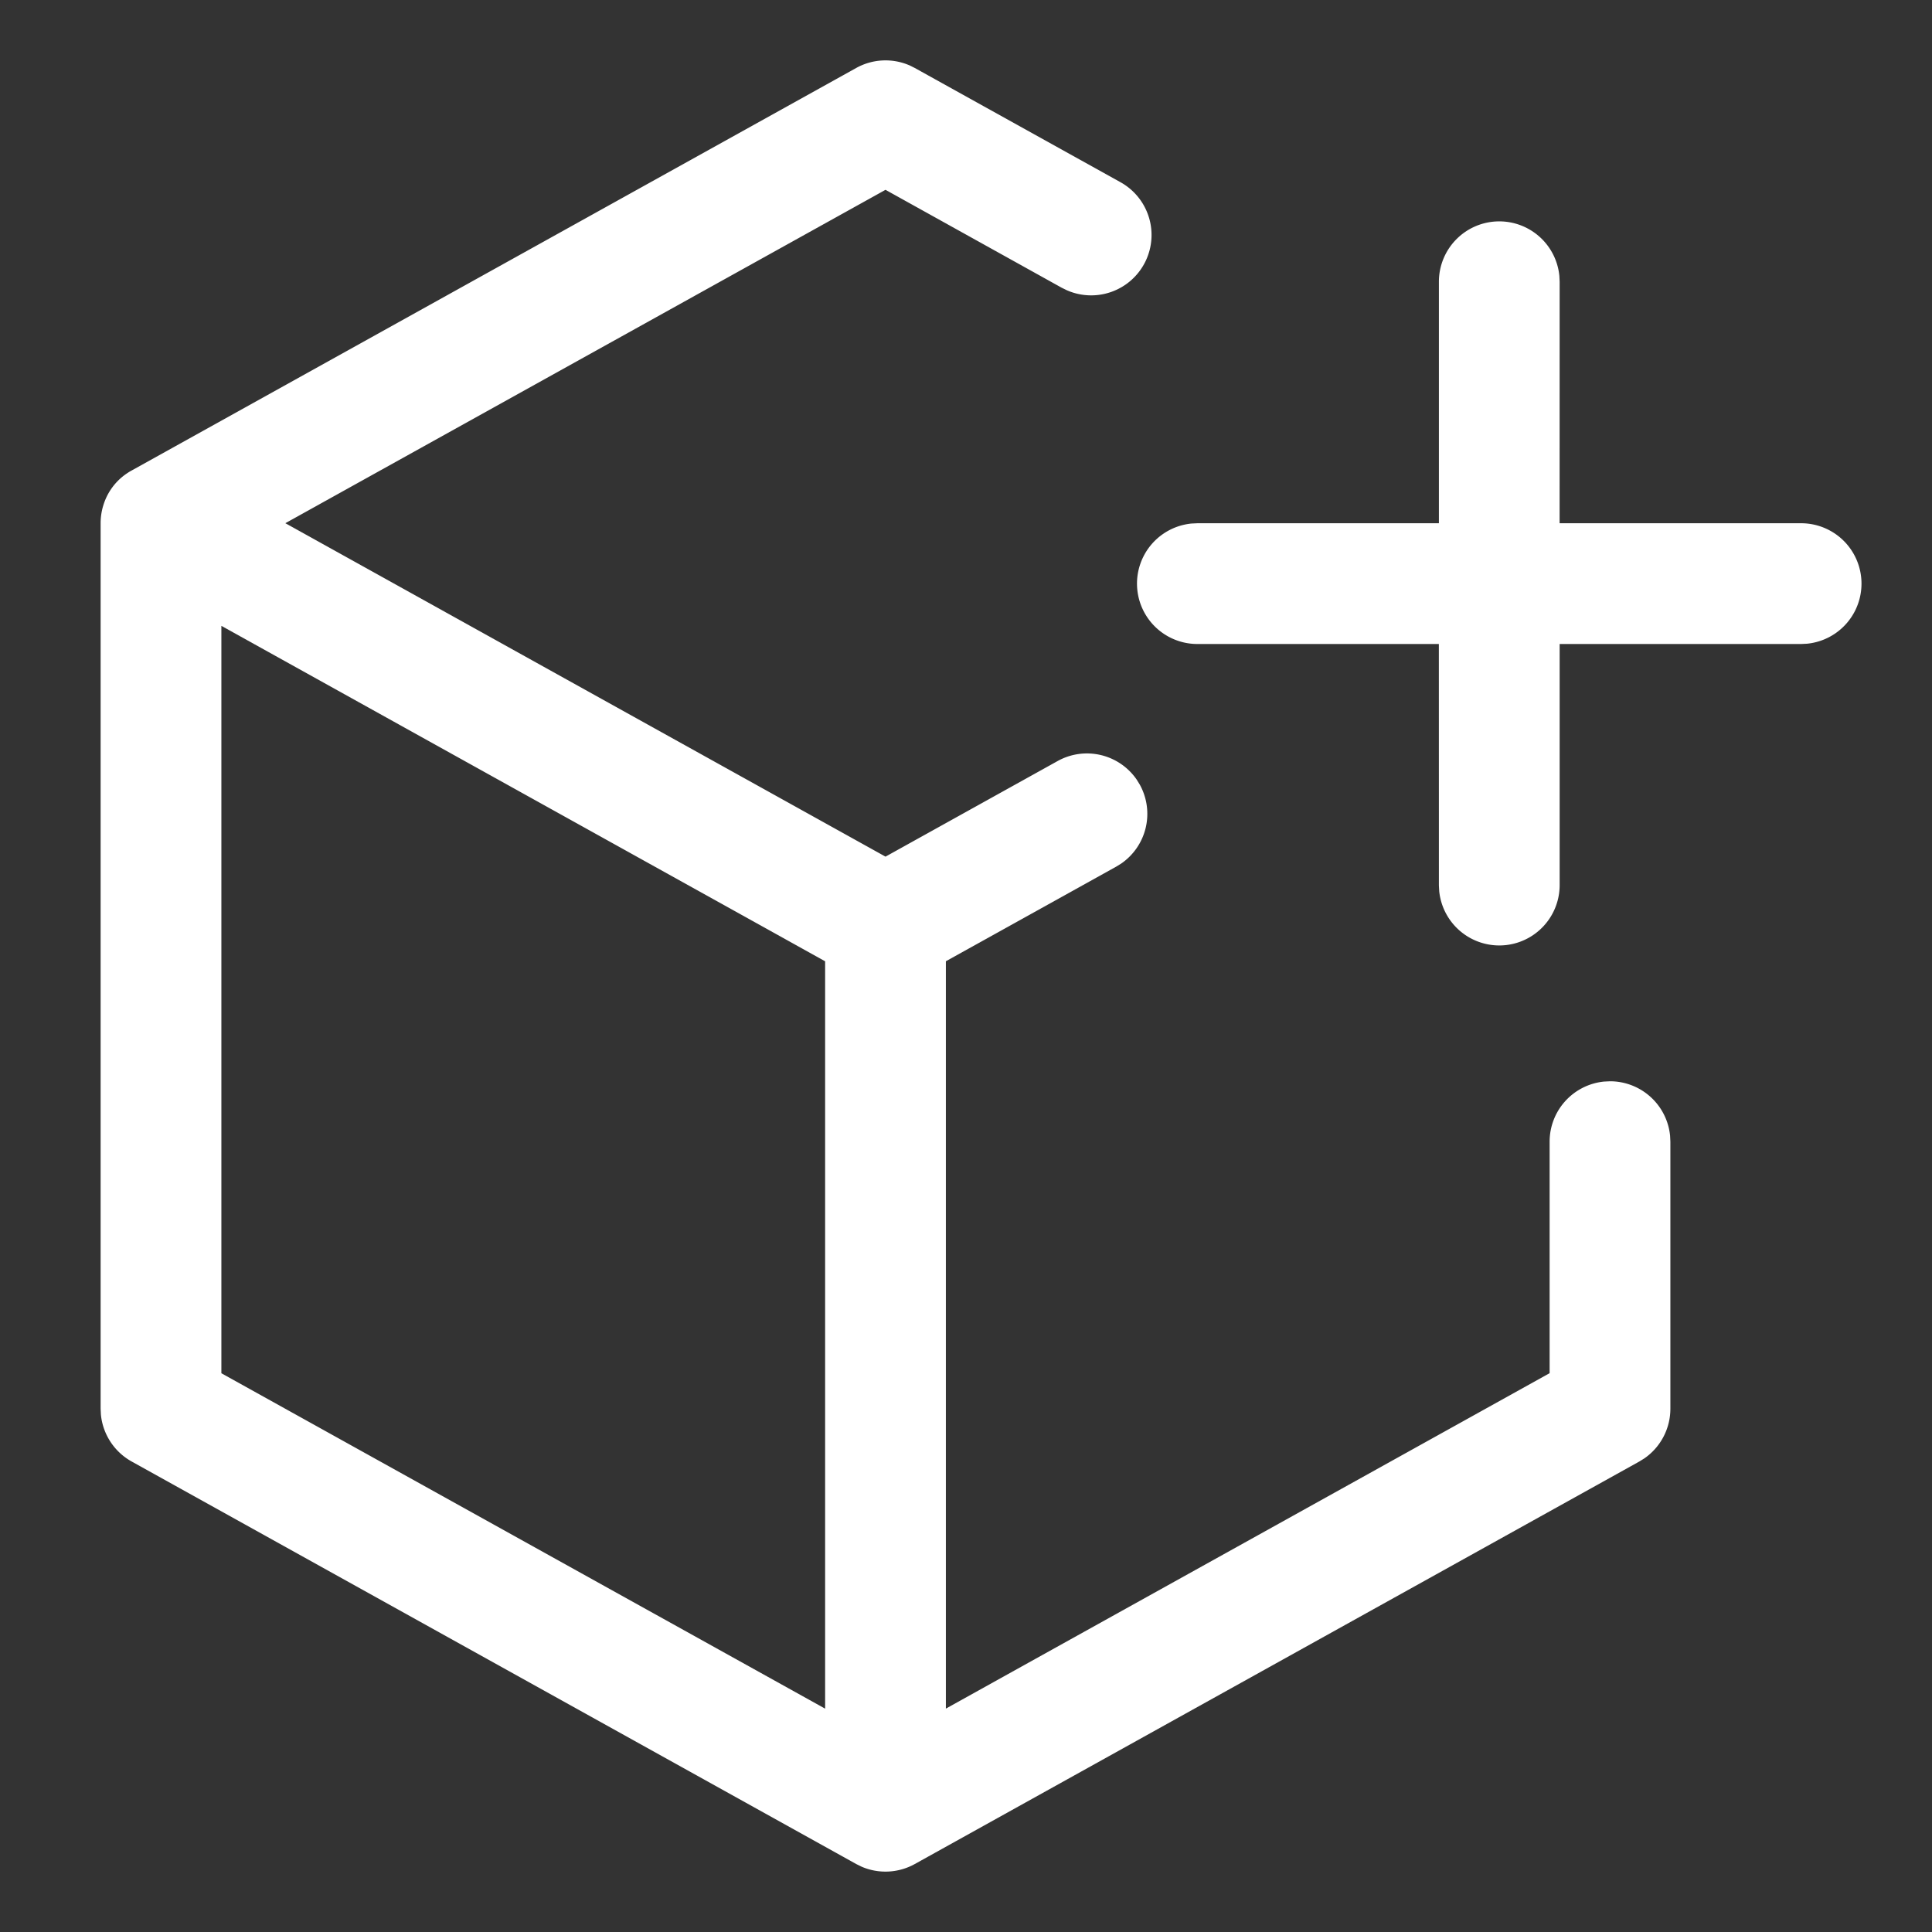 <?xml version="1.0" standalone="no"?><!DOCTYPE svg PUBLIC "-//W3C//DTD SVG 1.1//EN" "http://www.w3.org/Graphics/SVG/1.1/DTD/svg11.dtd"><svg t="1669085105288" class="icon" viewBox="0 0 1024 1024" version="1.1" xmlns="http://www.w3.org/2000/svg" p-id="1142" xmlns:xlink="http://www.w3.org/1999/xlink" width="200" height="200"><rect x="0" y="0" width="1024" height="1024" fill="#333333" stroke="none"/><path d="M794.645 117.333a32 32 0 0 1 31.851 28.928l0.149 3.072-0.021 128h128a32 32 0 0 1 3.093 63.851L954.667 341.333h-128.021v128a32 32 0 0 1-63.829 3.072L762.645 469.333l-0.021-128h-128a32 32 0 0 1-3.072-63.851L634.667 277.333h127.979V149.333a32 32 0 0 1 32-32z" fill="#ffffff" p-id="1143"></path><path d="M481.92 34.56l2.944 1.472 108.864 60.459a32 32 0 0 1-28.331 57.323l-2.773-1.365L469.333 100.608 151.232 277.312 469.333 454.037l91.221-50.667a32 32 0 0 1 41.899 9.813l1.621 2.624a32 32 0 0 1-9.813 41.899l-2.624 1.621-90.304 50.155V905.6l320-177.792v-122.709a32 32 0 0 1 28.928-31.851l3.072-0.149a32 32 0 0 1 31.851 28.907l0.149 3.093V746.667a32 32 0 0 1-13.781 26.304l-2.688 1.664-384 213.333a32 32 0 0 1-28.117 1.451l-2.944-1.451-384-213.333a32 32 0 0 1-16.32-24.832L53.333 746.667V277.333a32.32 32.32 0 0 1 1.173-8.64l0.256-0.853c1.835-6.037 5.461-11.584 10.901-15.787l0.64-0.469a16.363 16.363 0 0 1 0.853-0.597l0.768-0.512a32 32 0 0 1 1.024-0.64l0.853-0.469 384-213.333a32 32 0 0 1 28.117-1.451zM117.333 331.733v396.117l320 177.771V509.504l-320-177.792z" fill="#ffffff" p-id="1144"></path></svg>